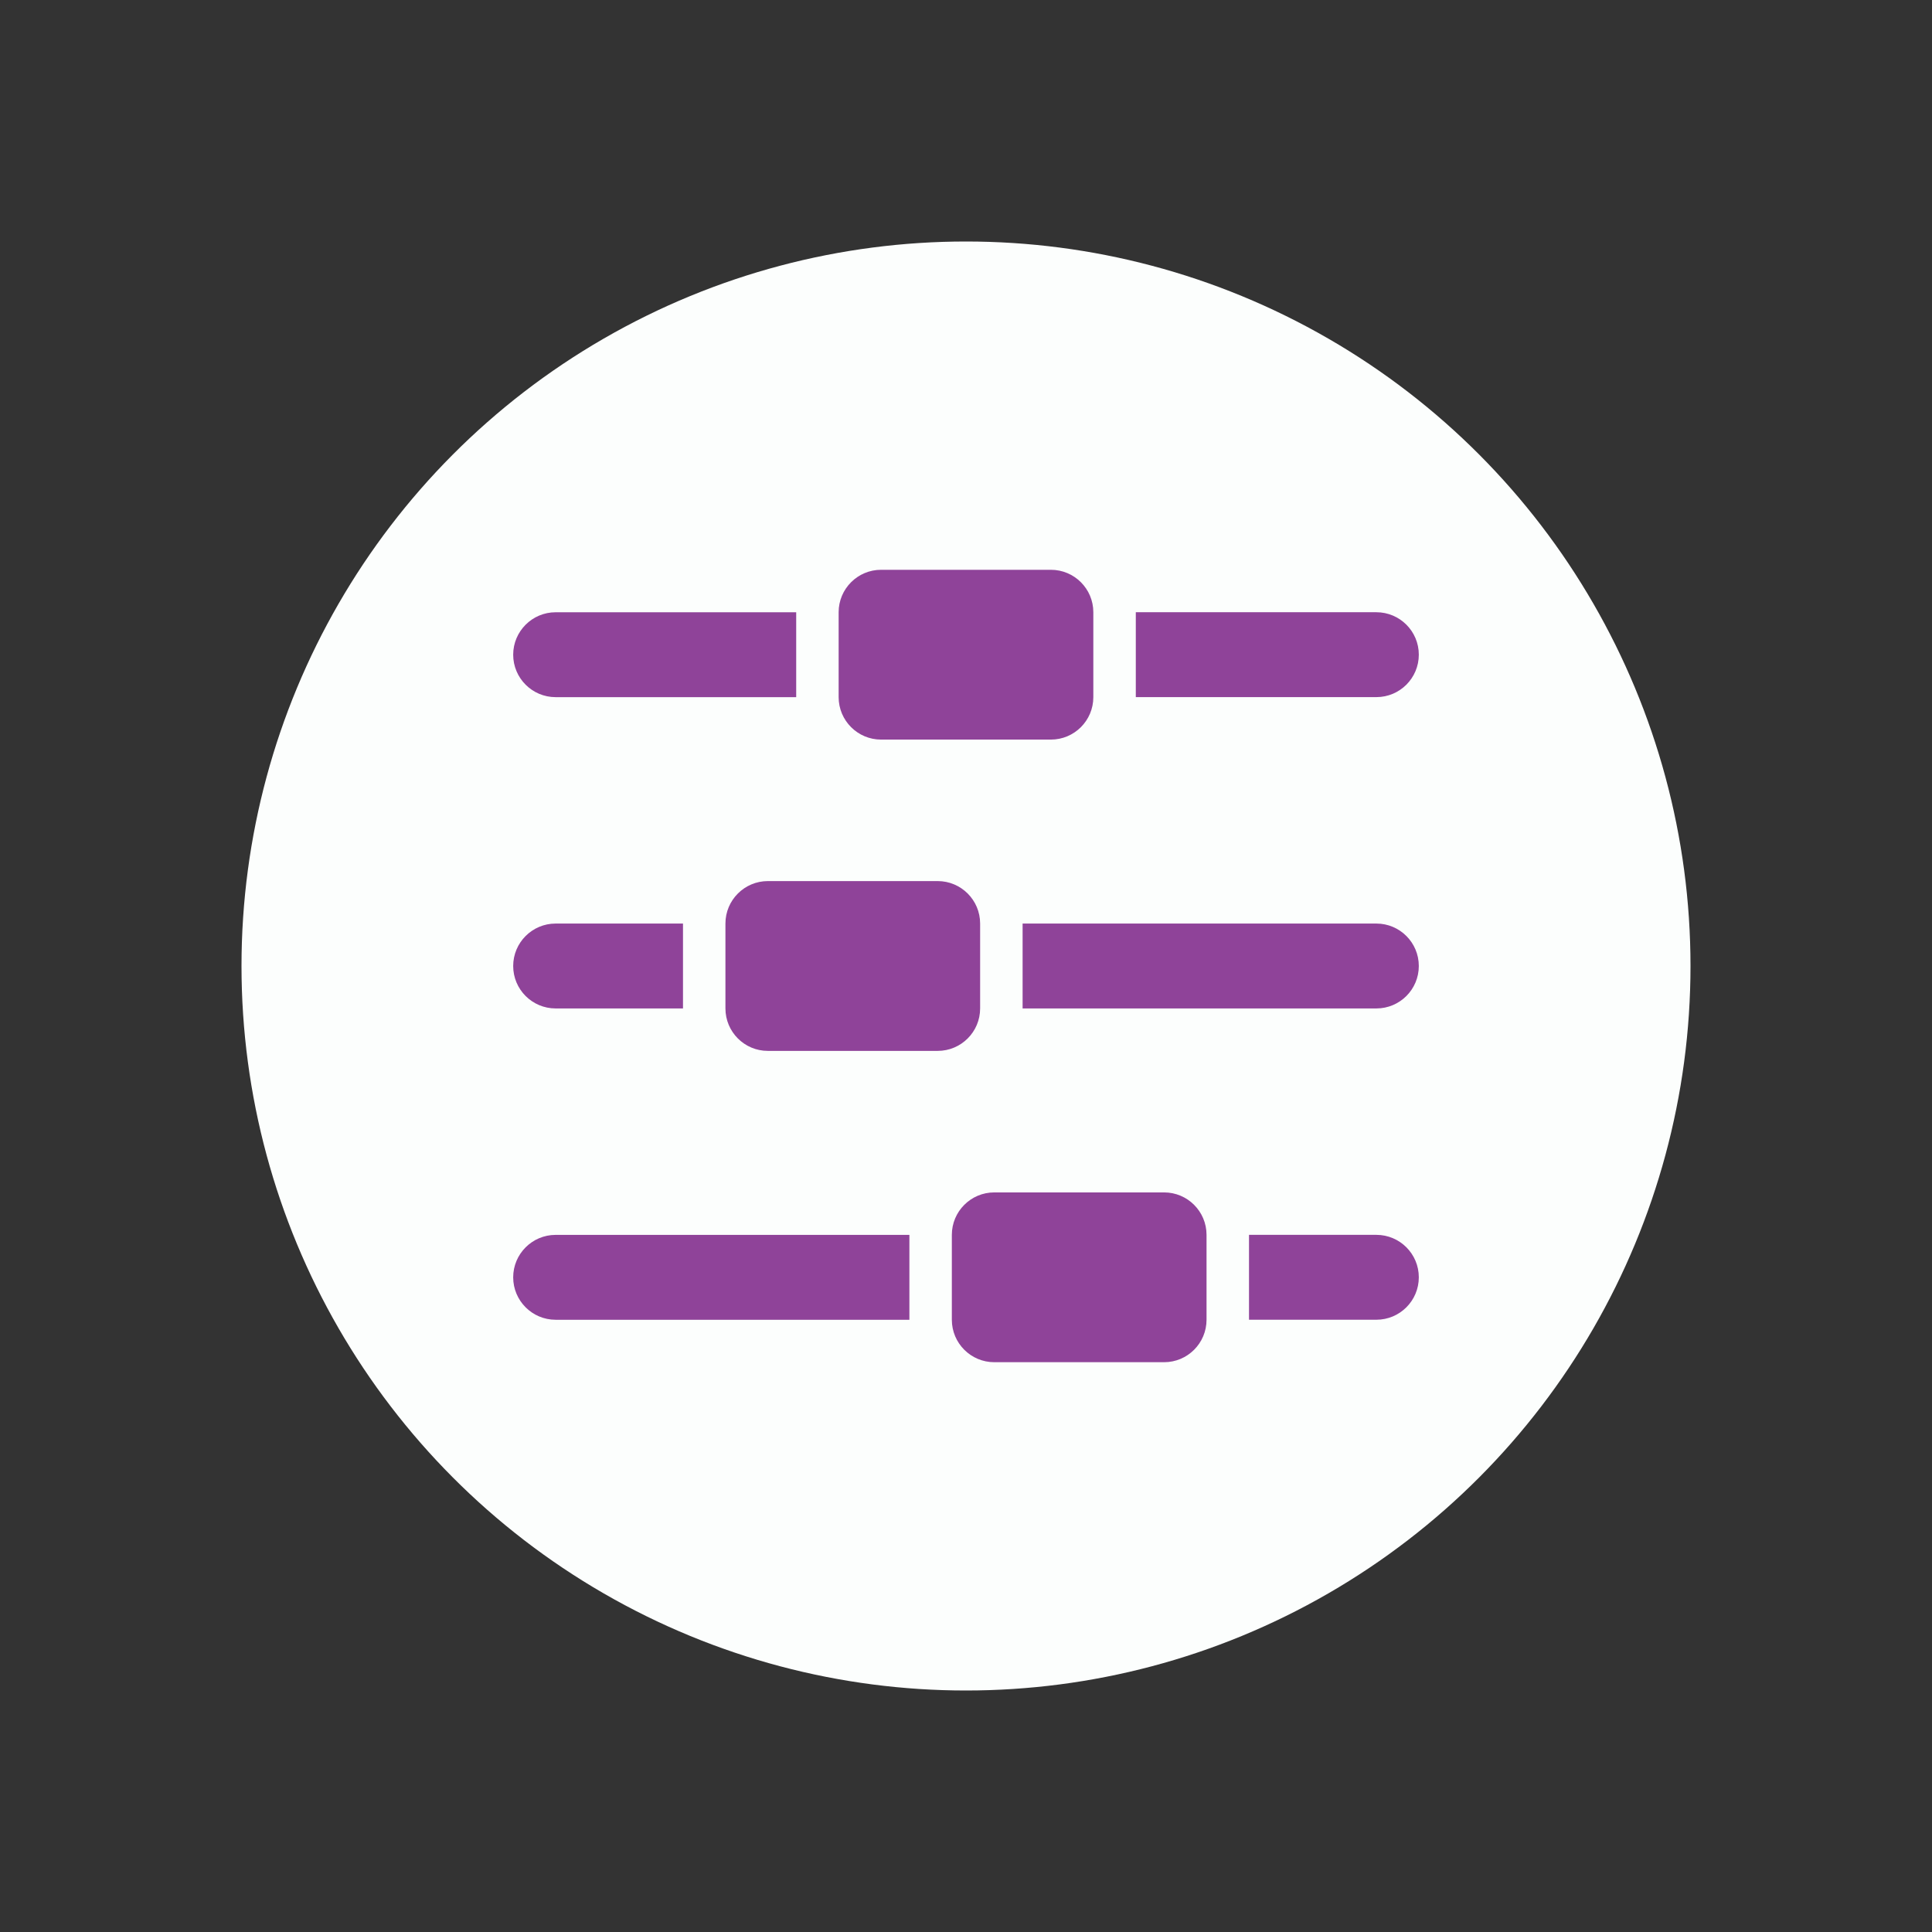 <?xml version="1.0" encoding="utf-8"?>
<!-- Generator: Adobe Illustrator 15.1.0, SVG Export Plug-In . SVG Version: 6.00 Build 0)  -->
<!DOCTYPE svg PUBLIC "-//W3C//DTD SVG 1.1//EN" "http://www.w3.org/Graphics/SVG/1.1/DTD/svg11.dtd">
<svg version="1.1" id="Layer_1" xmlns="http://www.w3.org/2000/svg" xmlns:xlink="http://www.w3.org/1999/xlink" x="0px" y="0px"
	 width="64px" height="64px" viewBox="0 0 64 64" enable-background="new 0 0 64 64" xml:space="preserve">
<rect x="0" y="0" width="64" height="64" fill="#333333" stroke="none"/>
<g>
	<circle fill="#FCFEFD" cx="32" cy="32" r="24"/>
	<path fill-rule="evenodd" clip-rule="evenodd" fill="#8F4399" d="M31.531,43.719v-2.813c0-0.776,0.63-1.406,1.406-1.406h5.625
		c0.776,0,1.406,0.63,1.406,1.406v2.813c0,0.776-0.63,1.406-1.406,1.406h-5.625C32.161,45.125,31.531,44.495,31.531,43.719z
		 M45.594,40.906c0.776,0,1.406,0.63,1.406,1.406s-0.63,1.406-1.406,1.406h-4.219v-2.813H45.594z M24.031,33.406v-2.813
		c0-0.776,0.631-1.406,1.406-1.406h5.625c0.776,0,1.406,0.63,1.406,1.406v2.813c0,0.776-0.63,1.406-1.406,1.406h-5.625
		C24.662,34.813,24.031,34.183,24.031,33.406z M45.594,30.594C46.37,30.594,47,31.224,47,32c0,0.777-0.63,1.406-1.406,1.406H33.875
		v-2.813H45.594z M27.781,23.094l0-2.813c0-0.776,0.631-1.406,1.406-1.406h5.625c0.776,0,1.406,0.63,1.406,1.406v2.813
		c0,0.776-0.63,1.406-1.406,1.406h-5.625C28.412,24.5,27.781,23.87,27.781,23.094z M45.594,20.281c0.776,0,1.406,0.63,1.406,1.406
		s-0.63,1.406-1.406,1.406h-7.969v-2.813H45.594z M18.406,23.094c-0.775,0-1.406-0.63-1.406-1.406c0-0.776,0.631-1.406,1.406-1.406
		h7.969l0,2.813H18.406z M18.406,33.406C17.63,33.406,17,32.777,17,32c0-0.776,0.631-1.406,1.406-1.406h4.219v2.813H18.406z
		 M18.406,43.719c-0.775,0-1.406-0.63-1.406-1.406s0.631-1.406,1.406-1.406h11.719v2.813H18.406z"/>
</g>
</svg>
